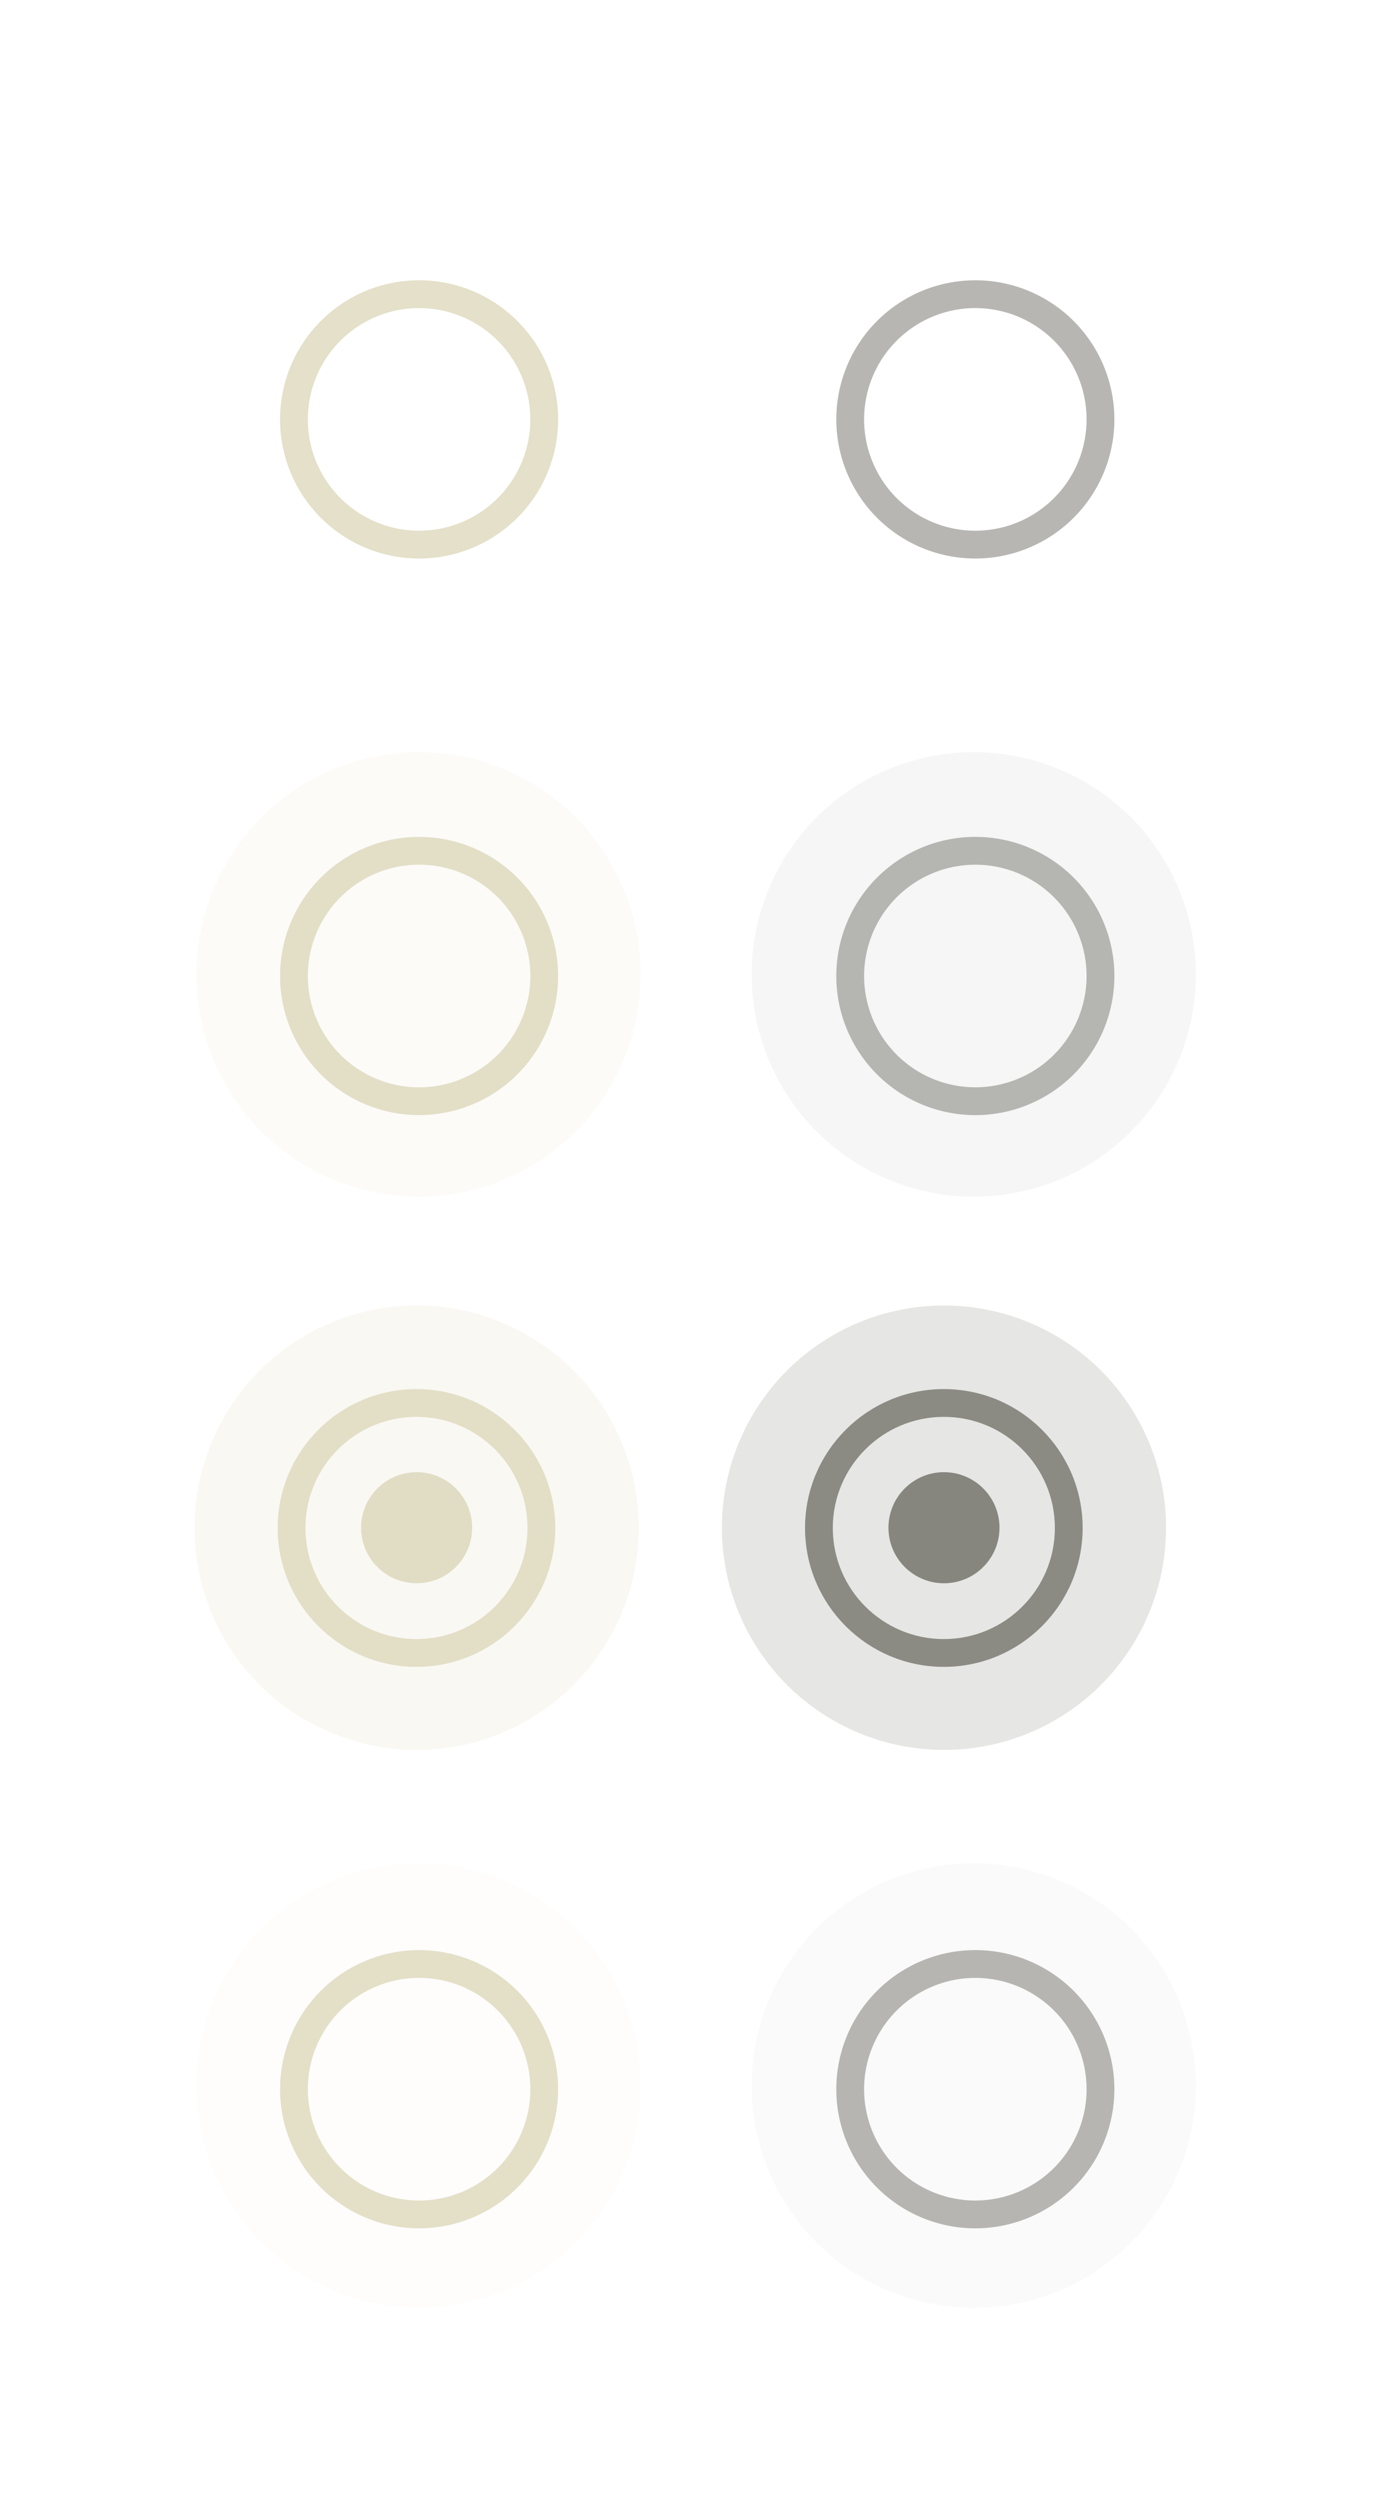 <?xml version="1.0" encoding="UTF-8" standalone="no"?>
<svg
   xmlns:dc="http://purl.org/dc/elements/1.1/"
   xmlns:cc="http://creativecommons.org/ns#"
   xmlns:rdf="http://www.w3.org/1999/02/22-rdf-syntax-ns#"
   xmlns:svg="http://www.w3.org/2000/svg"
   xmlns="http://www.w3.org/2000/svg"
   xmlns:sodipodi="http://sodipodi.sourceforge.net/DTD/sodipodi-0.dtd"
   xmlns:inkscape="http://www.inkscape.org/namespaces/inkscape"
   width="50"
   height="90"
   version="1.1"
   id="svg56"
   sodipodi:docname="alldesktops.svg"
   inkscape:version="0.92.4 (5da689c313, 2019-01-14)">
  <defs
     id="defs60" />
  <sodipodi:namedview
     pagecolor="#3d3d3d"
     bordercolor="#666666"
     borderopacity="1"
     objecttolerance="10"
     gridtolerance="10"
     guidetolerance="10"
     inkscape:pageopacity="0"
     inkscape:pageshadow="2"
     inkscape:window-width="1366"
     inkscape:window-height="712"
     id="namedview58"
     showgrid="true"
     inkscape:snap-bbox="true"
     inkscape:bbox-nodes="true"
     inkscape:snap-bbox-edge-midpoints="true"
     inkscape:zoom="3.7083822"
     inkscape:cx="23.54077"
     inkscape:cy="70.990021"
     inkscape:window-x="0"
     inkscape:window-y="28"
     inkscape:window-maximized="1"
     inkscape:current-layer="svg56">
    <inkscape:grid
       type="xygrid"
       id="grid869" />
  </sodipodi:namedview>
  <title
     id="title2">Vetro</title>
  <g
     id="active-center"
     transform="matrix(3.78 0 0 3.78 -574.98 -677.53)">
    <rect
       x="153.46"
       y="180.58"
       width="5.292"
       height="5.292"
       fill="none"
       id="rect4" />
    <path
       transform="matrix(.265 0 0 .265 152.13 179.26)"
       d="m15 10a5 5 0 0 0-5 5 5 5 0 0 0 5 5 5 5 0 0 0 5-5 5 5 0 0 0-5-5zm0 1a4 4 0 0 1 4 4 4 4 0 0 1-4 4 4 4 0 0 1-4-4 4 4 0 0 1 4-4z"
       fill="#dcd7ba"
       fill-opacity=".784"
       stroke-width="3.78"
       style="paint-order:markers stroke fill"
       id="path6" />
  </g>
  <g
     id="hover-center"
     transform="matrix(3.78 0 0 3.78 -574.98 -657.53)">
    <rect
       x="153.46"
       y="180.58"
       width="5.292"
       height="5.292"
       fill="none"
       id="rect9" />
    <circle
       cx="156.1"
       cy="183.23"
       r="2.117"
       opacity=".1"
       style="paint-order:markers stroke fill;fill:#dcd7ba"
       id="circle11" />
    <path
       transform="matrix(.265 0 0 .265 152.13 173.97)"
       d="m15 30a5 5 0 0 0-5 5 5 5 0 0 0 5 5 5 5 0 0 0 5-5 5 5 0 0 0-5-5zm0 1a4 4 0 0 1 4 4 4 4 0 0 1-4 4 4 4 0 0 1-4-4 4 4 0 0 1 4-4z"
       fill="#dcd7ba"
       fill-opacity=".784"
       stroke-width="3.78"
       style="paint-order:markers stroke fill"
       id="path13" />
  </g>
  <g
     id="deactivated-center"
     transform="matrix(3.78 0 0 3.78 -574.98 -617.53)">
    <rect
       x="153.46"
       y="180.58"
       width="5.292"
       height="5.292"
       fill="none"
       id="rect23" />
    <circle
       cx="156.1"
       cy="183.23"
       r="2.117"
       opacity=".05"
       style="paint-order:markers stroke fill;fill:#dcd7ba"
       id="circle25" />
    <path
       transform="matrix(.265 0 0 .265 152.13 163.39)"
       d="m15 70a5 5 0 0 0-5 5 5 5 0 0 0 5 5 5 5 0 0 0 5-5 5 5 0 0 0-5-5zm0 1a4 4 0 0 1 4 4 4 4 0 0 1-4 4 4 4 0 0 1-4-4 4 4 0 0 1 4-4z"
       fill="#dcd7ba"
       fill-opacity=".784"
       stroke-width="3.78"
       style="paint-order:markers stroke fill"
       id="path27" />
  </g>
  <g
     id="inactive-center"
     transform="matrix(3.78 0 0 3.78 -554.98 -677.53)"
     opacity=".65">
    <rect
       x="153.46"
       y="180.58"
       width="5.292"
       height="5.292"
       fill="none"
       opacity="1"
       id="rect30" />
    <path
       transform="matrix(.265 0 0 .265 146.84 179.26)"
       d="m35 10a5 5 0 0 0-5 5 5 5 0 0 0 5 5 5 5 0 0 0 5-5 5 5 0 0 0-5-5zm0 1a4 4 0 0 1 4 4 4 4 0 0 1-4 4 4 4 0 0 1-4-4 4 4 0 0 1 4-4z"
       fill="#727169"
       fill-opacity=".784"
       opacity="1"
       stroke-width="3.78"
       style="paint-order:markers stroke fill"
       id="path32" />
  </g>
  <g
     id="hover-inactive-center"
     transform="matrix(3.78 0 0 3.78 -554.98 -657.53)"
     opacity=".65">
    <rect
       x="153.46"
       y="180.58"
       width="5.292"
       height="5.292"
       fill="none"
       opacity="1"
       id="rect35" />
    <circle
       cx="156.1"
       cy="183.23"
       r="2.117"
       opacity=".1"
       style="paint-order:markers stroke fill;fill:#727169"
       id="circle37" />
    <path
       transform="matrix(.265 0 0 .265 146.84 173.97)"
       d="m35 30a5 5 0 0 0-5 5 5 5 0 0 0 5 5 5 5 0 0 0 5-5 5 5 0 0 0-5-5zm0 1a4 4 0 0 1 4 4 4 4 0 0 1-4 4 4 4 0 0 1-4-4 4 4 0 0 1 4-4z"
       fill="#727169"
       fill-opacity=".784"
       opacity="1"
       stroke-width="3.78"
       style="paint-order:markers stroke fill"
       id="path39" />
  </g>
  <g
     id="deactivated-inactive-center"
     transform="matrix(3.78 0 0 3.78 -554.98 -617.53)"
     opacity=".65">
    <rect
       x="153.46"
       y="180.58"
       width="5.292"
       height="5.292"
       fill="none"
       opacity="1"
       id="rect49" />
    <circle
       cx="156.1"
       cy="183.23"
       r="2.117"
       opacity=".05"
       style="paint-order:markers stroke fill;fill:#727169"
       id="circle51" />
    <path
       transform="matrix(.265 0 0 .265 146.84 163.39)"
       d="m35 70a5 5 0 0 0-5 5 5 5 0 0 0 5 5 5 5 0 0 0 5-5 5 5 0 0 0-5-5zm0 1a4 4 0 0 1 4 4 4 4 0 0 1-4 4 4 4 0 0 1-4-4 4 4 0 0 1 4-4z"
       fill="#727169"
       fill-opacity=".784"
       opacity="1"
       stroke-width="3.78"
       style="paint-order:markers stroke fill"
       id="path53" />
  </g>
  <g
     id="pressed-center">
    <rect
       x="4.992"
       y="44.982"
       width="20"
       height="20"
       id="rect16"
       style="fill:none;stroke-width:3.78" />
    <circle
       cx="15.008"
       cy="54.998"
       r="8"
       style="opacity:0.2;fill-opacity:0.89;stroke-width:3.78;paint-order:markers stroke fill;fill:#dcd7ba"
       id="circle18" />
    <path
       d="m 15.003,50.007 c -2.761,-5.5e-5 -5,2.239 -5,5 -5.5e-5,2.761 2.239,5 5,5 2.761,5.5e-5 5,-2.239 5,-5 5.5e-5,-2.761 -2.239,-5 -5,-5 z m 0,1 c 2.209,0 4,1.791 4,4 0,2.209 -1.791,4 -4,4 -2.209,0 -4,-1.791 -4,-4 0,-2.209 1.791,-4 4,-4 z"
       style="fill:#dcd7ba;fill-opacity:0.784;stroke-width:1;paint-order:markers stroke fill"
       id="path20"
       inkscape:connector-curvature="0"
       sodipodi:nodetypes="cccccsssss" />
    <circle
       r="2"
       cy="54.998"
       cx="15.008"
       id="path871"
       style="opacity:1;fill:#dcd7ba;fill-opacity:0.824;fill-rule:evenodd;stroke:none;stroke-width:24;stroke-linecap:round;stroke-linejoin:round;stroke-miterlimit:4;stroke-dasharray:none;stroke-opacity:0.294;paint-order:fill markers stroke" />
  </g>
  <g
     id="pressed-inactive-center"
     transform="translate(18.997)">
    <rect
       style="fill:none;stroke-width:3.78"
       id="rect884"
       height="20"
       width="20"
       y="44.982"
       x="4.992" />
    <circle
       id="circle886"
       style="opacity:0.2;fill-opacity:0.89;stroke-width:3.78;paint-order:markers stroke fill;fill:#727169"
       r="8"
       cy="54.998"
       cx="15.008" />
    <path
       sodipodi:nodetypes="cccccsssss"
       inkscape:connector-curvature="0"
       id="path888"
       style="fill:#727169;fill-opacity:0.784;stroke-width:1;paint-order:markers stroke fill"
       d="m 15.003,50.007 c -2.761,-5.5e-5 -5,2.239 -5,5 -5.5e-5,2.761 2.239,5 5,5 2.761,5.5e-5 5,-2.239 5,-5 5.5e-5,-2.761 -2.239,-5 -5,-5 z m 0,1 c 2.209,0 4,1.791 4,4 0,2.209 -1.791,4 -4,4 -2.209,0 -4,-1.791 -4,-4 0,-2.209 1.791,-4 4,-4 z" />
    <circle
       style="opacity:1;fill:#727169;fill-opacity:0.824;fill-rule:evenodd;stroke:none;stroke-width:24;stroke-linecap:round;stroke-linejoin:round;stroke-miterlimit:4;stroke-dasharray:none;stroke-opacity:0.294;paint-order:fill markers stroke"
       id="circle890"
       cx="15.008"
       cy="54.998"
       r="2" />
  </g>
</svg>

